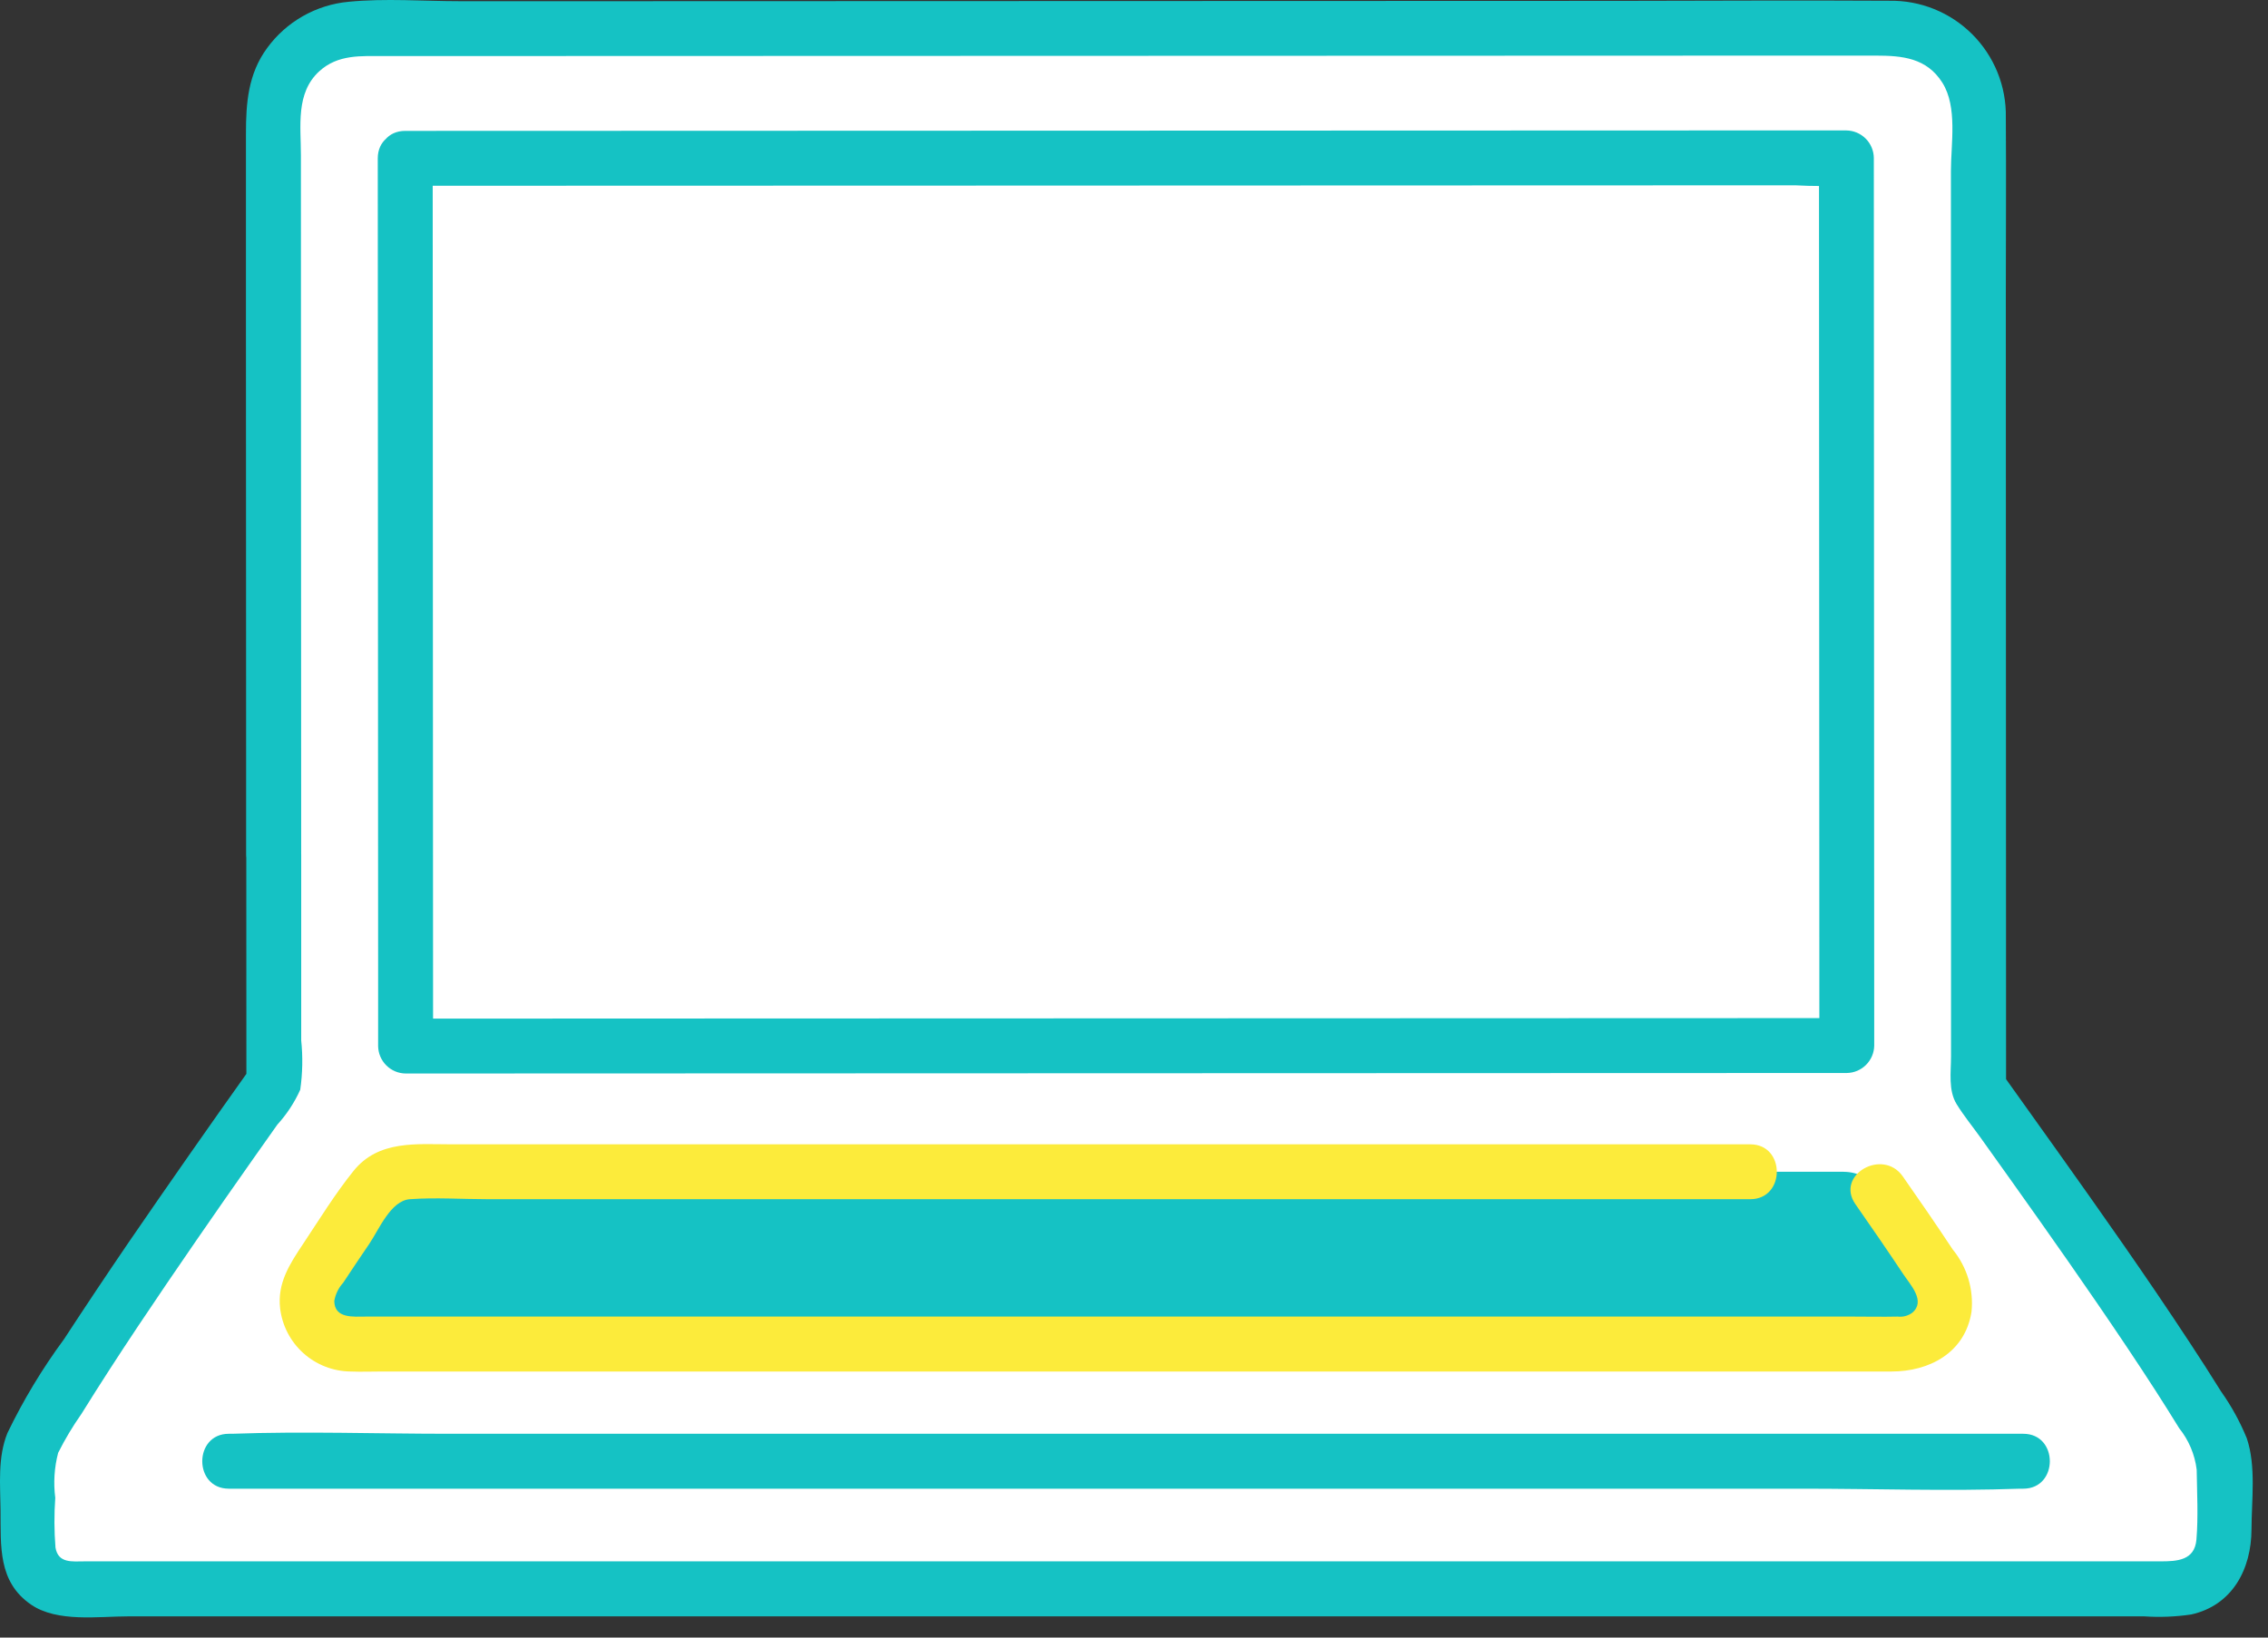 <svg width="108" height="78" viewBox="0 0 108 78" fill="none" xmlns="http://www.w3.org/2000/svg">
<rect x="0" y="0" width="108" height="78" fill="#333333" stroke="none"/>
<path d="M13.035 40.711C13.031 29.626 13.025 15.012 13.021 5.404C13.021 4.874 13.124 4.349 13.327 3.859C13.529 3.369 13.826 2.924 14.201 2.549C14.575 2.174 15.02 1.877 15.51 1.674C16 1.471 16.524 1.367 17.055 1.367L90.173 1.342C90.703 1.342 91.228 1.446 91.718 1.649C92.208 1.852 92.653 2.149 93.028 2.524C93.403 2.899 93.7 3.344 93.903 3.834C94.105 4.323 94.21 4.848 94.209 5.378C94.209 18.287 94.214 38.716 94.22 51.81C96.91 55.59 102.684 63.55 105.5 68.363C105.776 68.838 105.919 69.378 105.917 69.927C105.917 70.418 105.906 72.711 105.906 73.326C105.905 73.951 105.656 74.549 105.213 74.99C104.771 75.431 104.172 75.679 103.547 75.679H3.303C3.045 75.679 2.789 75.628 2.551 75.53C2.312 75.431 2.095 75.286 1.913 75.104C1.73 74.921 1.585 74.704 1.486 74.466C1.387 74.227 1.336 73.972 1.336 73.713C1.336 70.679 1.325 72.907 1.325 69.922C1.323 69.373 1.466 68.834 1.741 68.359C4.587 63.494 10.387 55.281 13.04 51.559C13.038 48.818 13.037 45.033 13.035 40.711Z" fill="white"/>
<path d="M87.792 55.814C88.123 55.814 88.45 55.894 88.743 56.047C89.037 56.201 89.289 56.423 89.478 56.694C90.397 58.006 91.365 59.417 92.289 60.837C92.491 61.148 92.605 61.508 92.619 61.879C92.633 62.25 92.547 62.618 92.37 62.944C92.192 63.27 91.93 63.542 91.611 63.731C91.292 63.92 90.928 64.02 90.557 64.02H16.682C16.311 64.02 15.946 63.921 15.627 63.731C15.308 63.542 15.046 63.27 14.869 62.944C14.691 62.618 14.605 62.25 14.62 61.879C14.634 61.508 14.748 61.148 14.95 60.837C15.875 59.416 16.846 58.005 17.761 56.693C17.95 56.421 18.202 56.199 18.496 56.046C18.79 55.892 19.116 55.812 19.448 55.812C34.116 55.812 73.126 55.812 87.794 55.812" fill="#15C2C4"/>
<path d="M88.352 57.354C89.126 58.461 89.892 59.577 90.64 60.7C90.972 61.2 91.718 61.978 91.056 62.53C90.857 62.676 90.609 62.74 90.363 62.71C89.658 62.726 88.951 62.71 88.245 62.71H17.421C16.843 62.71 15.929 62.818 15.918 61.97C15.973 61.644 16.12 61.341 16.343 61.098C16.75 60.48 17.162 59.865 17.579 59.254C18.041 58.577 18.602 57.186 19.517 57.119C20.741 57.03 22.005 57.119 23.233 57.119H83.347C85.029 57.119 85.032 54.505 83.347 54.505H21.534C19.838 54.505 18.028 54.291 16.837 55.769C15.959 56.858 15.208 58.083 14.434 59.247C13.792 60.211 13.2 61.115 13.339 62.319C13.438 63.142 13.832 63.901 14.449 64.454C15.066 65.007 15.863 65.317 16.692 65.326C17.195 65.347 17.703 65.326 18.207 65.326H90.069C91.867 65.326 93.567 64.441 93.88 62.493C93.936 61.962 93.885 61.424 93.732 60.912C93.578 60.4 93.324 59.924 92.985 59.511C92.21 58.34 91.416 57.184 90.61 56.034C89.652 54.664 87.384 55.969 88.352 57.354Z" fill="#FCEB3B"/>
<path d="M17.989 7.544C17.992 14.052 17.995 20.56 17.998 27.068C18 33.354 18.003 39.641 18.006 45.927C18.006 47.227 18.006 48.526 18.006 49.825C18.011 50.17 18.15 50.5 18.394 50.744C18.639 50.988 18.968 51.128 19.314 51.132L44.517 51.123L76.109 51.112C80.053 51.112 83.998 51.111 87.942 51.108C88.287 51.103 88.616 50.964 88.86 50.72C89.104 50.476 89.244 50.146 89.249 49.801C89.245 38.427 89.24 27.053 89.234 15.679L89.23 7.52C89.225 7.175 89.086 6.845 88.842 6.601C88.597 6.357 88.268 6.218 87.922 6.213H82.08L67.684 6.218L49.433 6.224L32.023 6.23L20.154 6.234H19.297C17.615 6.234 17.611 8.848 19.297 8.848L30.143 8.845L47.117 8.84L65.52 8.833L80.655 8.828H85.529C86.293 8.87 87.059 8.87 87.823 8.828C87.857 8.826 87.891 8.826 87.925 8.828L86.618 7.521C86.623 18.538 86.628 29.554 86.633 40.571L86.637 49.801L87.944 48.493C79.629 48.493 71.313 48.496 62.997 48.502L31.332 48.513L19.316 48.518L20.623 49.825C20.62 46.164 20.618 42.504 20.618 38.843C20.614 31.765 20.611 24.686 20.609 17.608C20.609 14.252 20.607 10.896 20.604 7.541C20.603 5.861 17.989 5.858 17.989 7.544Z" fill="#15C2C4"/>
<path d="M14.342 40.711C14.339 33.133 14.336 25.555 14.333 17.977C14.333 14.447 14.332 10.918 14.329 7.388C14.329 6.008 14.073 4.43 15.201 3.397C16.096 2.579 17.192 2.672 18.315 2.671L50.745 2.661L86.032 2.649H89.312C90.583 2.649 91.746 2.754 92.493 3.938C93.224 5.097 92.901 6.851 92.901 8.158V13.031C92.901 20.32 92.903 27.61 92.906 34.9C92.906 38.44 92.906 41.98 92.906 45.52V50.317C92.906 51.069 92.767 51.934 93.175 52.595C93.51 53.139 93.925 53.646 94.296 54.164C96.173 56.79 98.045 59.419 99.87 62.081C100.81 63.454 101.739 64.832 102.639 66.229C103.023 66.826 103.401 67.425 103.772 68.029C104.227 68.596 104.516 69.279 104.604 70.002C104.62 71.093 104.682 72.235 104.593 73.322C104.511 74.33 103.671 74.368 102.873 74.368H4.053C3.443 74.368 2.77 74.479 2.642 73.709C2.579 72.922 2.576 72.132 2.632 71.344C2.539 70.627 2.586 69.899 2.769 69.199C3.093 68.553 3.465 67.933 3.88 67.342C5.62 64.538 7.475 61.805 9.345 59.087C10.249 57.775 11.16 56.467 12.078 55.165C12.454 54.631 12.831 54.098 13.208 53.565C13.656 53.073 14.024 52.513 14.297 51.905C14.409 51.126 14.425 50.336 14.343 49.552V46.996C14.343 44.899 14.343 42.802 14.343 40.705C14.343 39.023 11.728 39.02 11.728 40.705C11.728 44.322 11.73 47.939 11.733 51.556L11.911 50.897C9.96 53.638 8.032 56.397 6.128 59.172C5.086 60.701 4.059 62.239 3.048 63.787C2.013 65.191 1.11 66.688 0.353 68.258C-0.116 69.42 0.013 70.71 0.026 71.941C0.042 73.64 -0.105 75.345 1.482 76.431C2.732 77.286 4.685 76.988 6.146 76.988H102.094C102.845 77.039 103.598 77.009 104.342 76.899C106.315 76.461 107.209 74.725 107.214 72.847C107.218 71.462 107.439 69.844 106.992 68.511C106.67 67.723 106.259 66.974 105.767 66.28C105.282 65.5 104.786 64.728 104.281 63.961C102.221 60.823 100.057 57.757 97.881 54.701C97.038 53.518 96.194 52.335 95.348 51.152L95.527 51.812C95.522 39.21 95.518 26.609 95.516 14.007C95.516 11.2 95.536 8.394 95.516 5.587C95.529 4.854 95.394 4.126 95.119 3.446C94.844 2.767 94.435 2.15 93.917 1.632C93.398 1.114 92.781 0.705 92.101 0.431C91.421 0.157 90.693 0.023 89.96 0.036C85.645 0.011 81.331 0.036 77.016 0.041L43.75 0.052L28.442 0.057H21.913C20.164 0.057 18.339 -0.088 16.597 0.085C15.831 0.156 15.089 0.39 14.42 0.77C13.751 1.15 13.171 1.669 12.718 2.291C11.814 3.524 11.711 4.906 11.712 6.381C11.712 9.444 11.712 12.506 11.712 15.568L11.72 35.977V40.711C11.728 42.394 14.343 42.396 14.342 40.711Z" fill="#15C2C4"/>
<path d="M96.348 68.292H21.405C17.959 68.292 14.487 68.168 11.043 68.292C10.993 68.292 10.944 68.292 10.895 68.292C9.213 68.292 9.209 70.907 10.895 70.907H85.838C89.284 70.907 92.756 71.031 96.2 70.907C96.249 70.907 96.299 70.907 96.348 70.907C98.031 70.907 98.033 68.292 96.348 68.292Z" fill="#15C2C4"/>
</svg>
